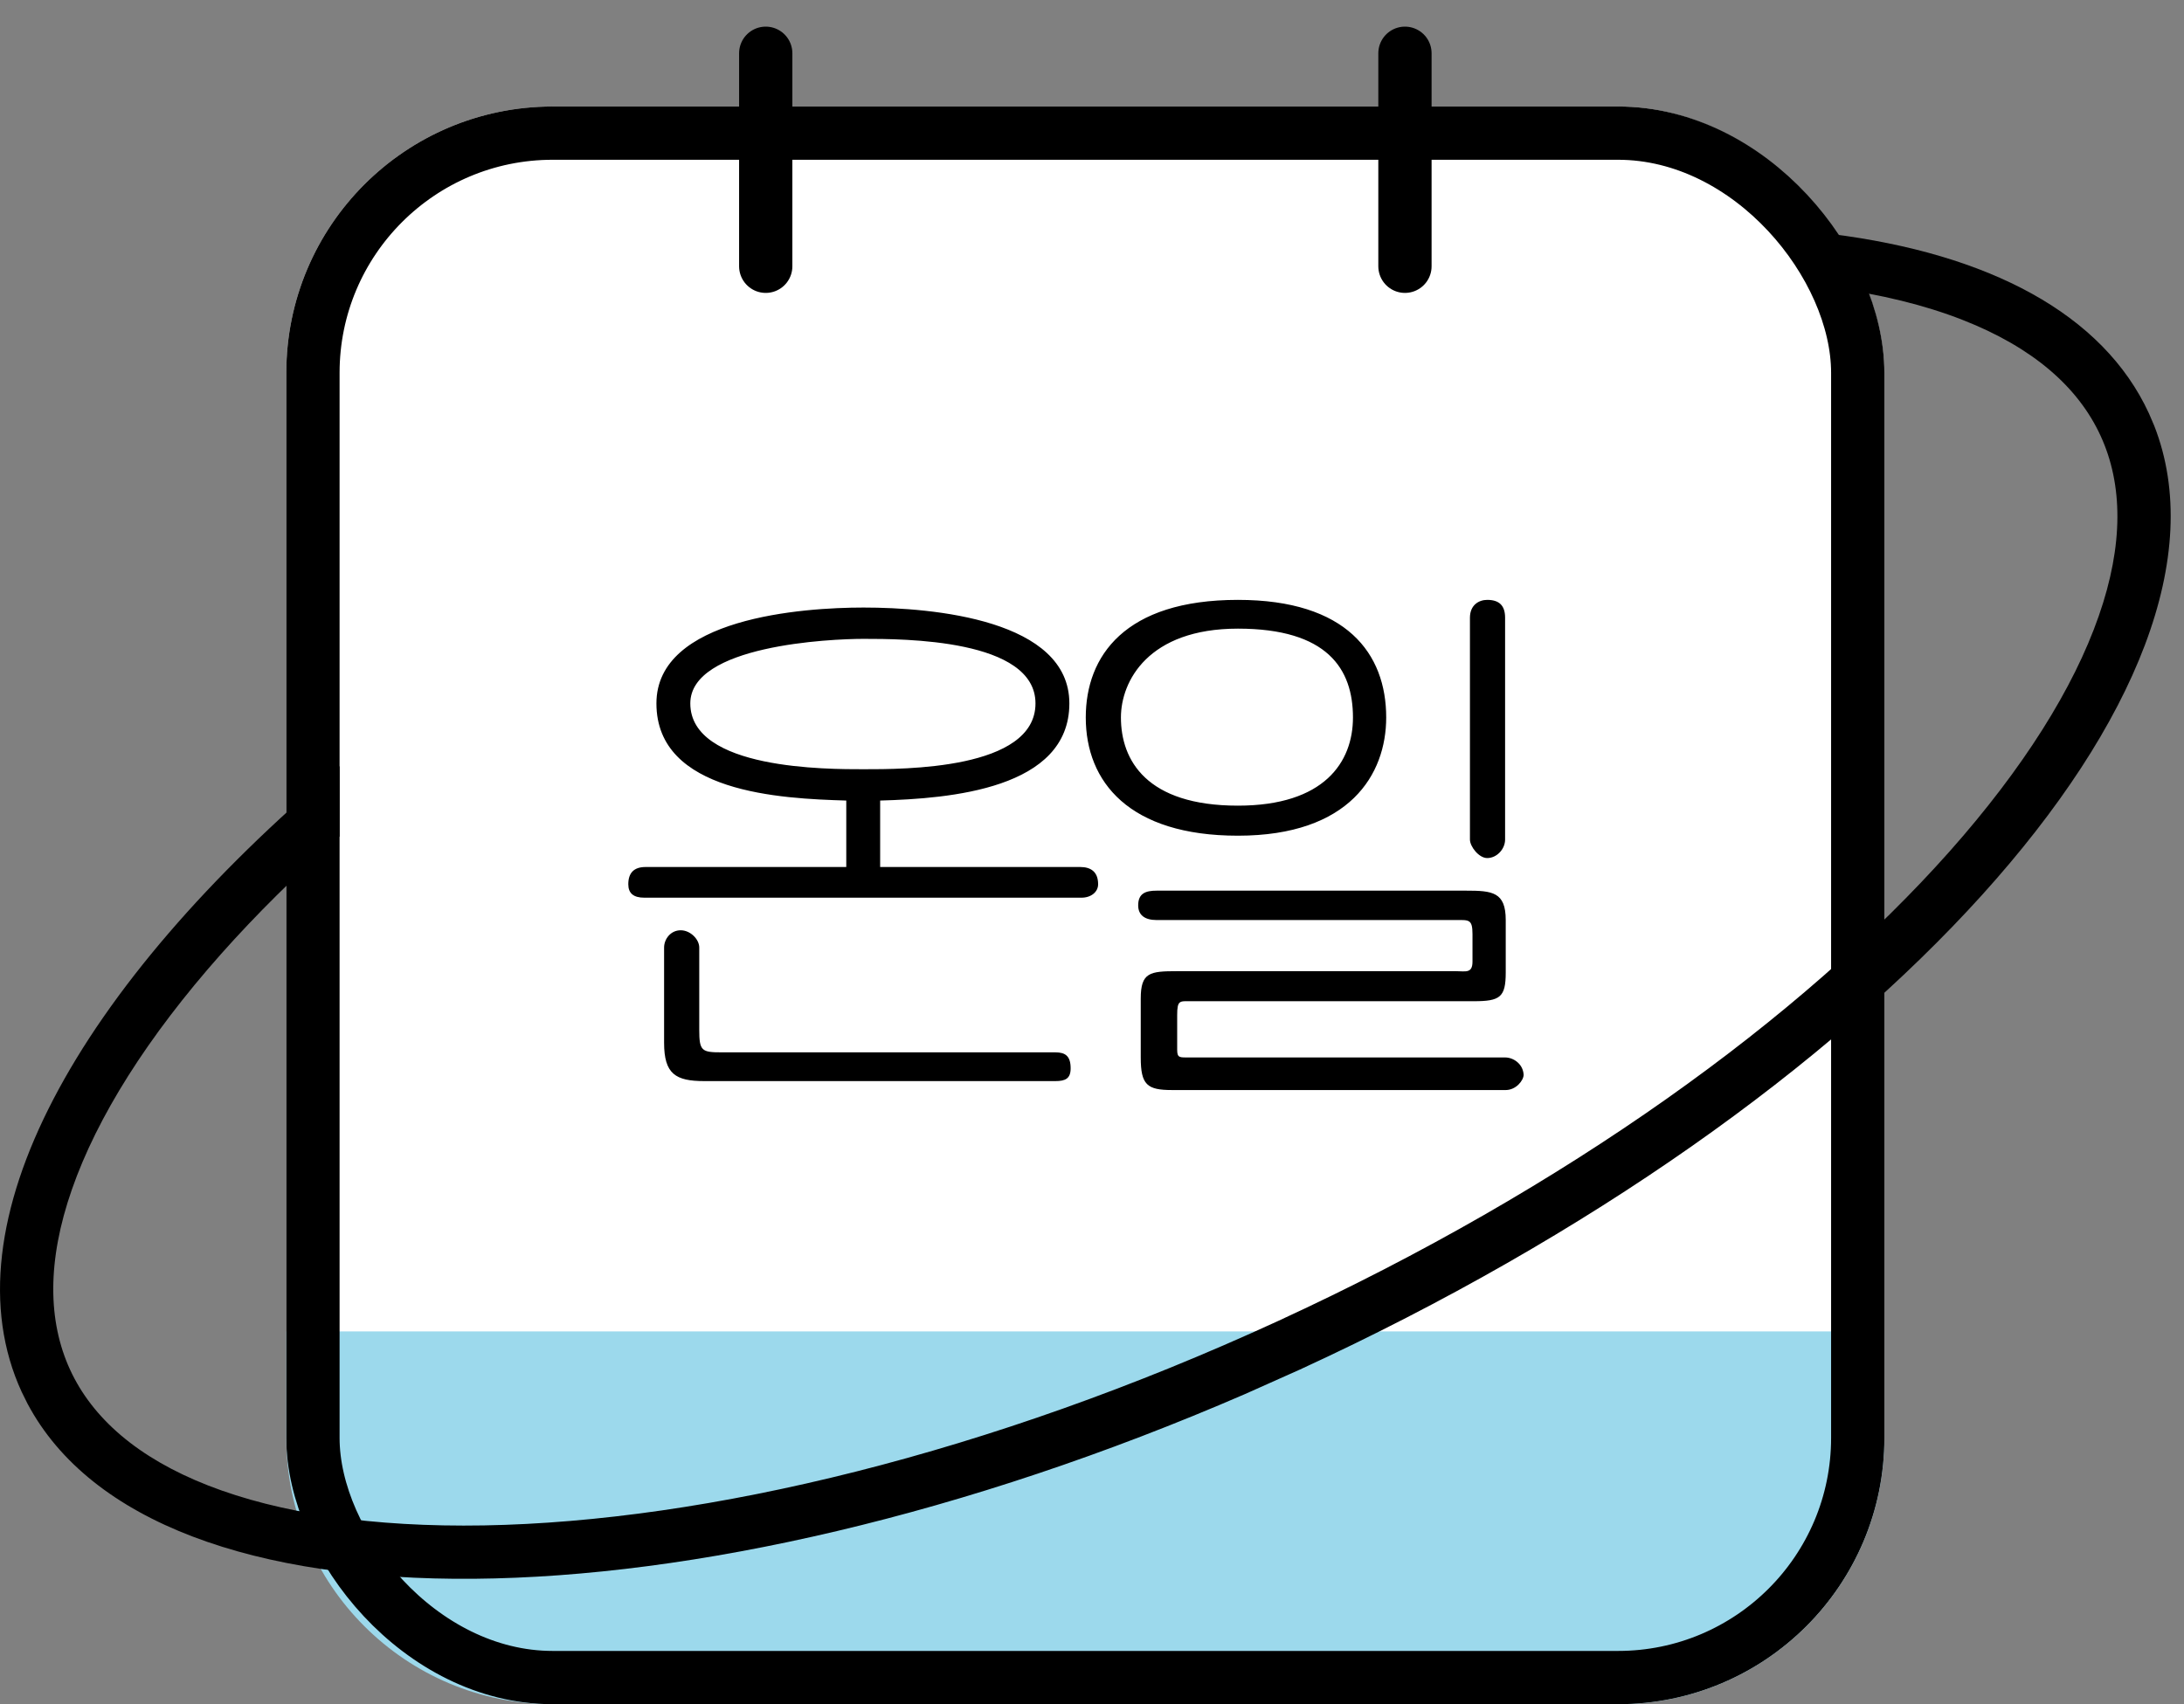 <svg width="41" height="32" viewBox="0 0 41 32" fill="none" xmlns="http://www.w3.org/2000/svg">
<rect x="0" y="0" width="41" height="32" fill="#808080" stroke="none"/>
<rect x="5.375" y="2" width="30" height="30" rx="5" fill="white"/>
<path d="M5.375 25H35.375V27C35.375 29.761 33.136 32 30.375 32H10.375C7.614 32 5.375 29.761 5.375 27V25Z" fill="#9CD9EC"/>
<rect x="5.875" y="2.5" width="29" height="29" rx="4.5" stroke="black"/>
<path d="M14.375 1V5" stroke="black" stroke-linecap="round"/>
<path d="M26.375 1V5" stroke="black" stroke-linecap="round"/>
<path d="M34.375 4.393C37.328 4.764 39.478 5.885 40.343 7.765L40.441 7.994C42.346 12.856 35.262 20.721 24.406 25.715L23.374 26.176C12.887 30.72 2.891 30.822 0.517 26.358L0.407 26.136C-1.035 23.001 1.45 18.527 6.375 14.385V15.706C5.549 16.439 4.804 17.177 4.152 17.911C2.765 19.474 1.822 20.979 1.351 22.331C0.881 23.676 0.897 24.807 1.315 25.718C1.734 26.628 2.583 27.375 3.909 27.894C5.242 28.415 7 28.679 9.089 28.643C13.264 28.569 18.57 27.299 23.988 24.807C29.407 22.314 33.826 19.111 36.599 15.988C37.985 14.426 38.928 12.921 39.399 11.569C39.869 10.224 39.853 9.093 39.434 8.183C39.016 7.272 38.168 6.525 36.841 6.006C36.134 5.729 35.307 5.526 34.375 5.4V4.393Z" fill="black"/>
<path d="M16.211 11.408C17.519 11.408 20.075 11.636 20.075 13.208C20.075 14.816 17.831 14.996 16.523 15.032V16.28H20.279C20.471 16.28 20.615 16.364 20.615 16.604C20.615 16.748 20.483 16.856 20.303 16.856H12.095C11.891 16.856 11.795 16.772 11.795 16.604C11.795 16.388 11.903 16.28 12.119 16.28H15.887V15.032C14.663 14.996 12.323 14.888 12.323 13.208C12.323 11.6 15.071 11.408 16.211 11.408ZM16.211 11.996C15.587 11.996 12.959 12.116 12.959 13.208C12.959 14.456 15.551 14.444 16.211 14.444C16.955 14.444 19.439 14.456 19.439 13.208C19.439 11.996 16.955 11.996 16.211 11.996ZM13.127 17.792V19.34C13.127 19.736 13.175 19.76 13.547 19.76H19.811C20.003 19.76 20.099 19.832 20.099 20.06C20.099 20.252 20.003 20.3 19.811 20.3H13.223C12.683 20.3 12.467 20.168 12.467 19.58V17.792C12.467 17.636 12.587 17.468 12.779 17.468C12.959 17.468 13.127 17.636 13.127 17.792ZM23.239 11.264C25.279 11.264 26.023 12.272 26.023 13.472C26.023 14.54 25.339 15.692 23.239 15.692C21.199 15.692 20.383 14.684 20.383 13.472C20.383 12.32 21.115 11.264 23.239 11.264ZM23.239 11.804C21.559 11.804 21.043 12.788 21.043 13.472C21.043 14.276 21.523 15.128 23.239 15.128C24.859 15.128 25.399 14.312 25.399 13.472C25.399 12.56 24.919 11.804 23.239 11.804ZM27.595 15.764V11.6C27.595 11.36 27.763 11.264 27.919 11.264C28.147 11.264 28.255 11.372 28.255 11.6V15.764C28.255 15.944 28.099 16.112 27.919 16.112C27.763 16.112 27.595 15.896 27.595 15.764ZM21.715 16.724H27.523C28.015 16.724 28.267 16.748 28.267 17.276V18.26C28.267 18.728 28.159 18.8 27.667 18.8H22.351C22.147 18.8 22.099 18.776 22.099 19.064V19.712C22.099 19.868 22.147 19.856 22.327 19.856H28.255C28.411 19.856 28.591 19.976 28.603 20.18C28.603 20.288 28.459 20.468 28.267 20.468H22.003C21.535 20.468 21.415 20.372 21.415 19.856V18.752C21.415 18.26 21.583 18.236 22.099 18.236H27.331C27.511 18.236 27.643 18.284 27.643 18.056V17.54C27.643 17.252 27.571 17.276 27.319 17.276H21.715C21.487 17.276 21.367 17.18 21.367 17C21.367 16.772 21.511 16.724 21.715 16.724Z" fill="black"/>
</svg>
